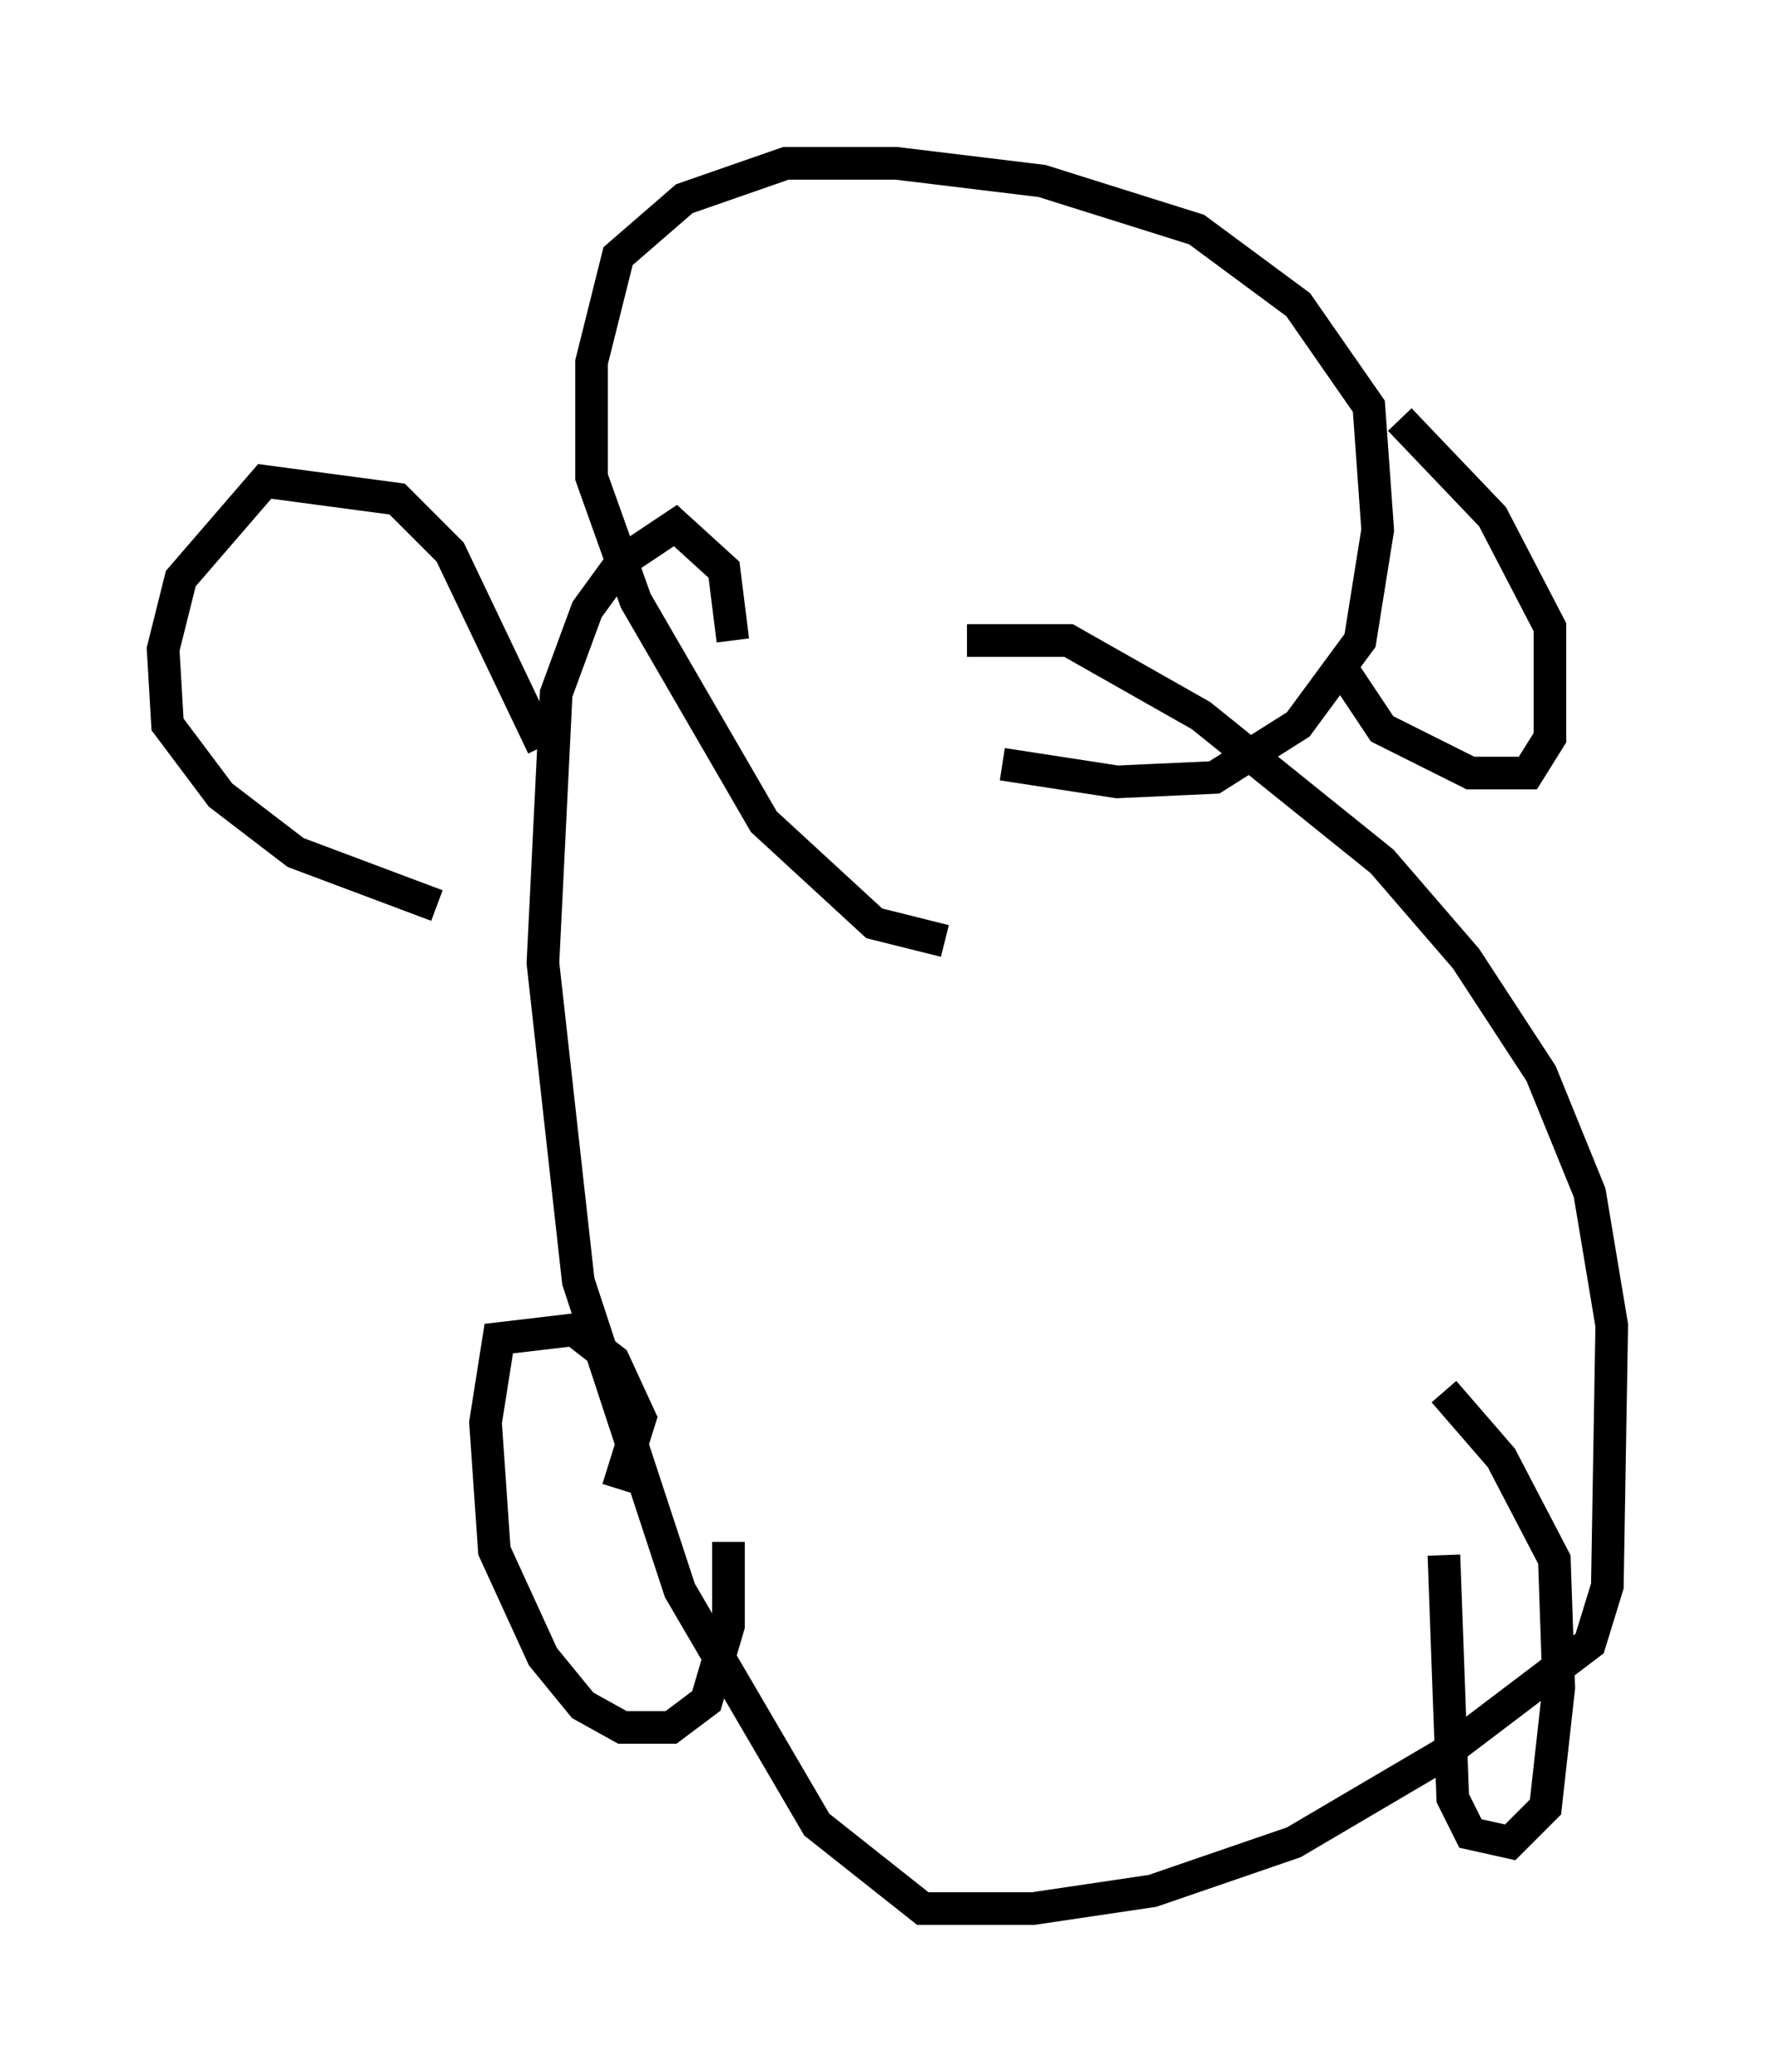 <?xml version="1.0" encoding="utf-8" ?>
<svg baseProfile="full" height="63.45" version="1.1" width="54.384" xmlns="http://www.w3.org/2000/svg" xmlns:ev="http://www.w3.org/2001/xml-events" xmlns:xlink="http://www.w3.org/1999/xlink"><defs /><rect fill="white" height="63.45" width="54.384" x="0" y="0" /><path d="M19.885, 19.75 m10.825, 3.654 l3.518, 0.541 2.977, -0.135 l2.571, -1.624 1.894, -2.571 l0.541, -3.383 -0.271, -3.789 l-2.165, -3.112 -3.112, -2.3 l-4.736, -1.488 -4.465, -0.541 l-3.383, 0.0 -3.112, 1.083 l-2.03, 1.759 -0.812, 3.248 l0.0, 3.518 1.353, 3.789 l3.924, 6.766 3.383, 3.112 l2.165, 0.541 m0.677, -9.202 l3.112, 0.0 4.059, 2.3 l5.548, 4.465 2.571, 2.977 l2.3, 3.518 1.488, 3.654 l0.677, 4.059 -0.135, 7.984 l-0.541, 1.759 -4.465, 3.383 l-4.601, 2.706 -4.33, 1.488 l-3.654, 0.541 -3.383, 0.0 l-3.248, -2.571 -4.195, -7.172 l-3.112, -9.472 -1.083, -9.743 l0.406, -8.254 0.947, -2.571 l1.083, -1.488 1.624, -1.083 l1.488, 1.353 0.271, 2.165 m-5.819, 3.248 l-2.842, -5.954 -1.624, -1.624 l-4.059, -0.541 -2.571, 2.977 l-0.541, 2.165 0.135, 2.3 l1.624, 2.165 2.3, 1.759 l4.33, 1.624 m5.548, 17.862 l0.677, -2.165 -0.812, -1.759 l-1.218, -0.947 -2.3, 0.271 l-0.406, 2.571 0.271, 3.924 l1.488, 3.248 1.218, 1.488 l1.218, 0.677 1.488, 0.0 l1.083, -0.812 0.677, -2.3 l0.0, -2.571 m21.921, 0.406 l0.271, 7.442 0.541, 1.083 l1.218, 0.271 1.083, -1.083 l0.406, -3.654 -0.135, -3.924 l-1.624, -3.112 -1.759, -2.03 m-2.977, -21.921 l1.083, 1.624 2.706, 1.353 l1.759, 0.0 0.677, -1.083 l0.0, -3.383 -1.759, -3.383 l-2.842, -2.977 " fill="none" stroke="black" stroke-width="1" /></svg>